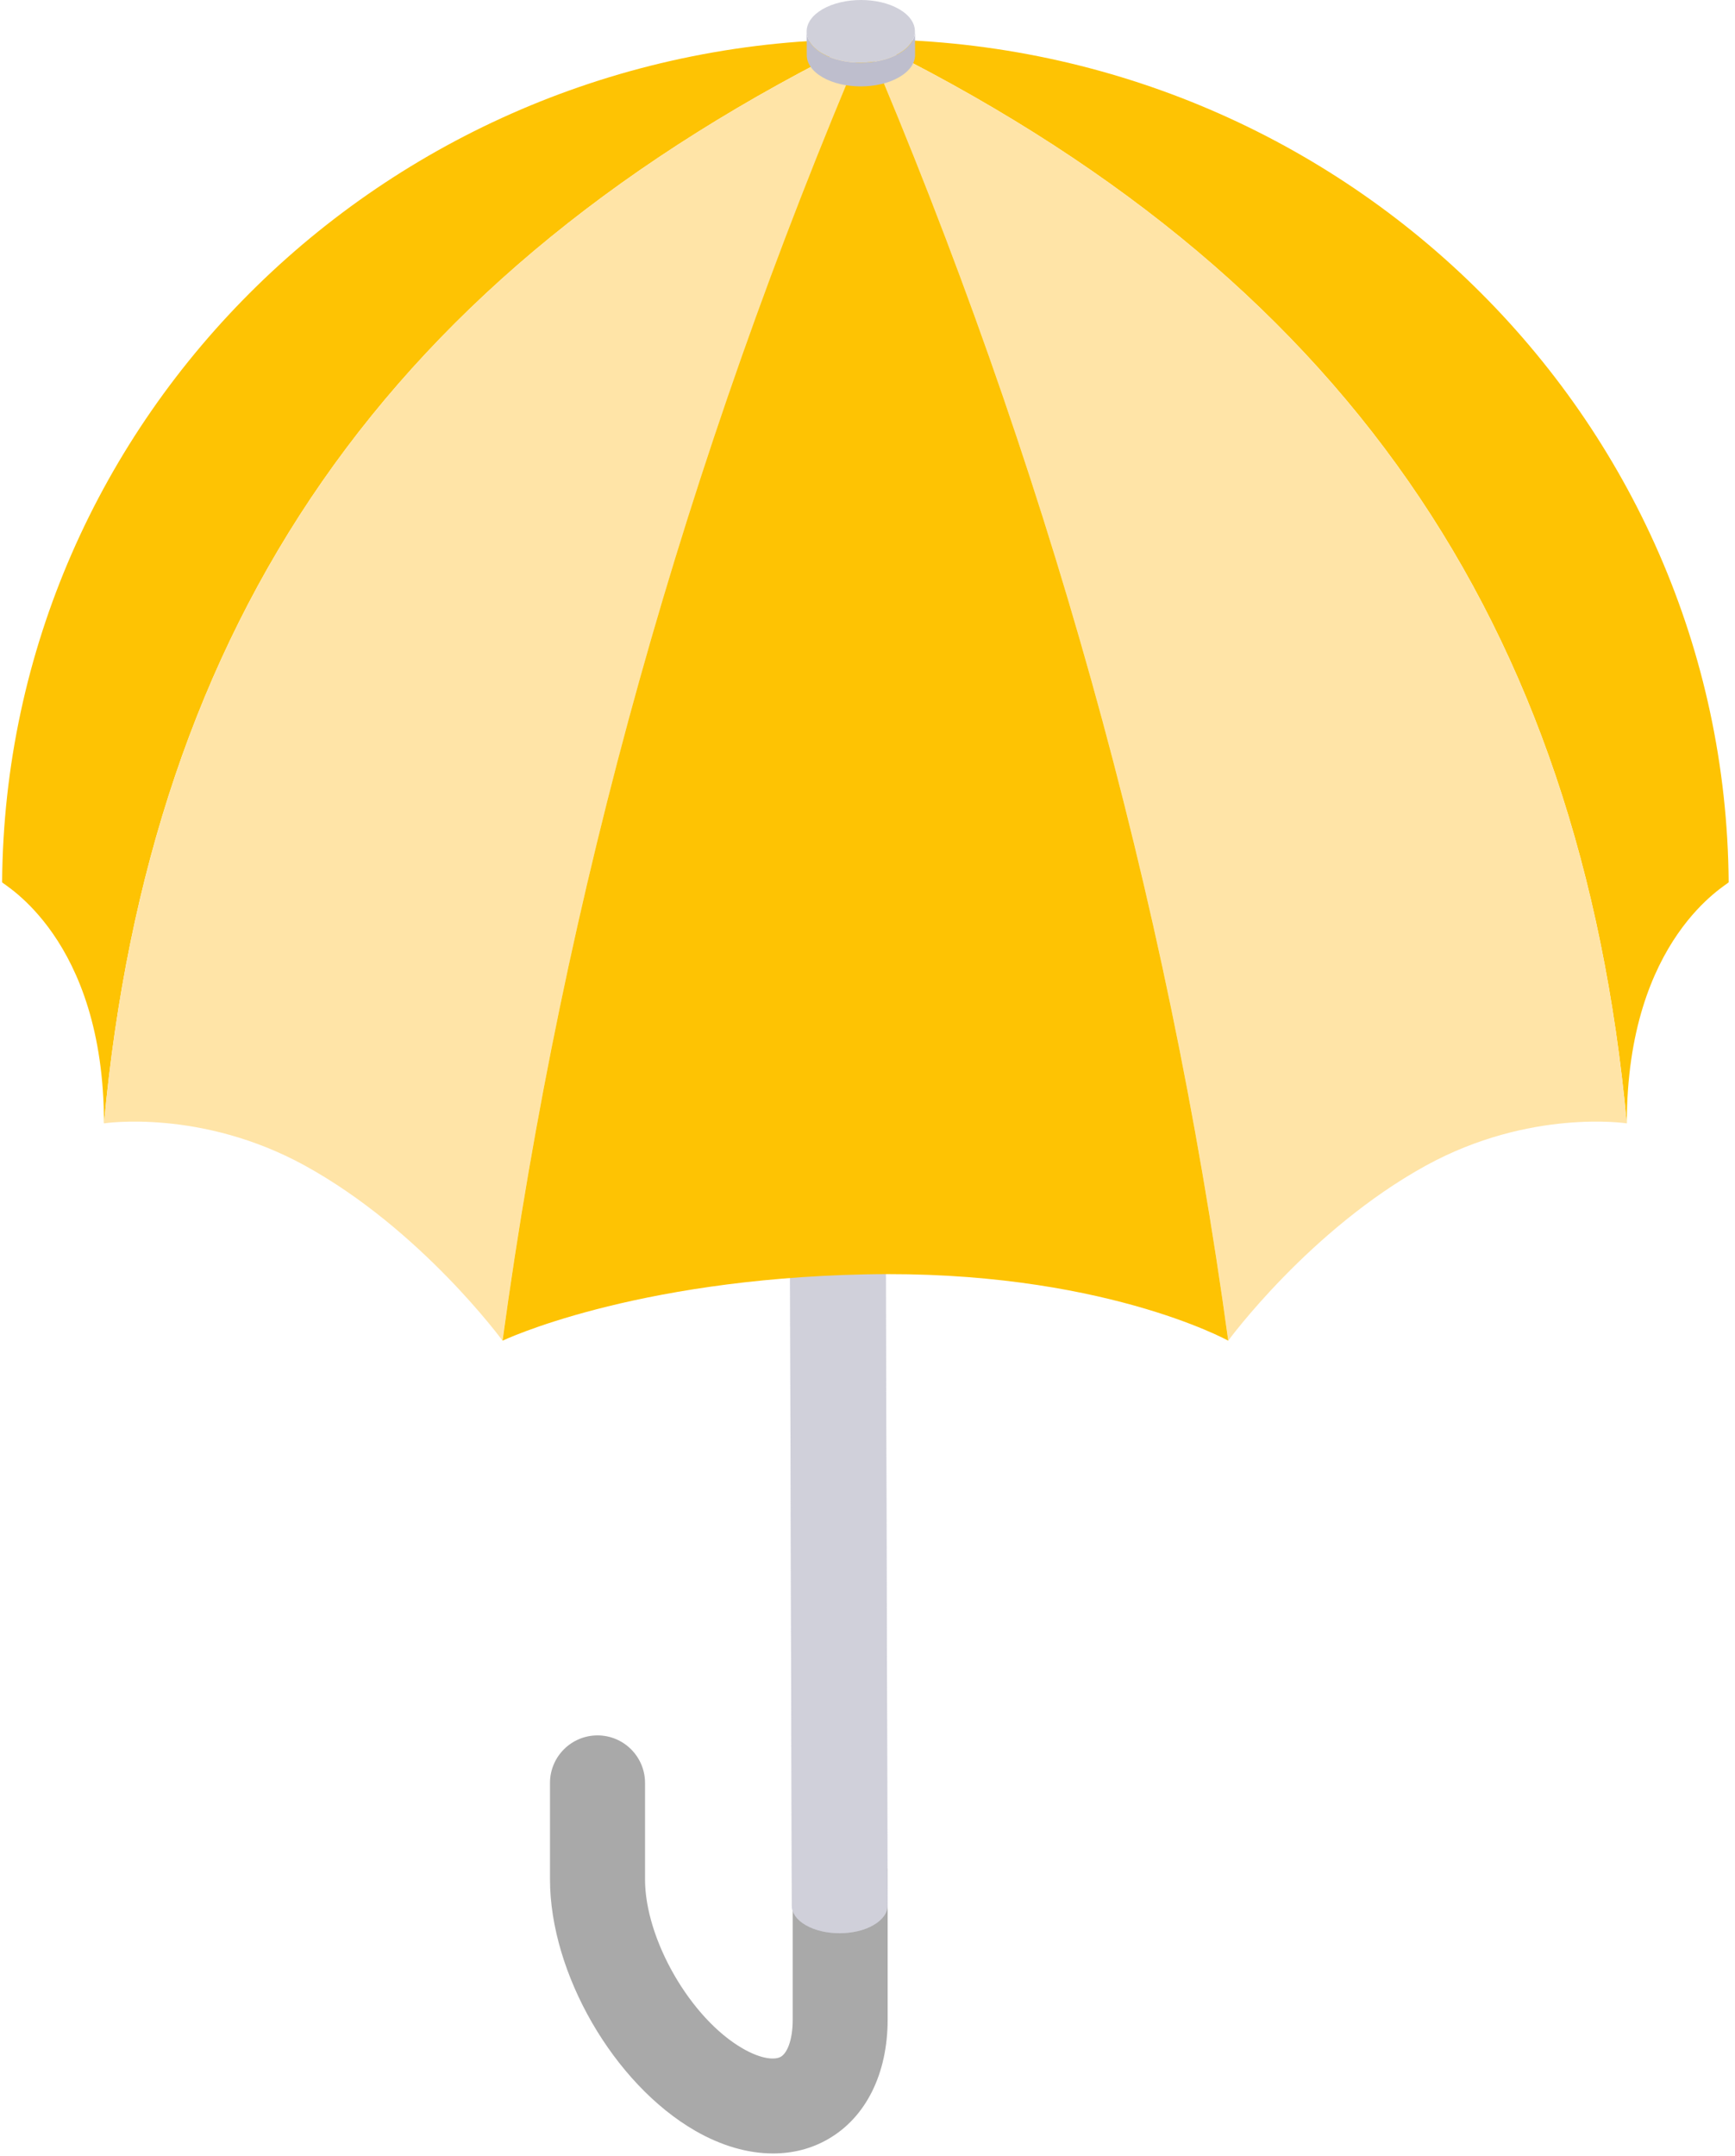<svg width="231" height="287" viewBox="0 0 231 287" fill="none" xmlns="http://www.w3.org/2000/svg">
<path d="M105.542 248.709V268.833C105.542 271.813 104.69 273.371 103.96 273.784C103.23 274.21 101.466 274.174 98.874 272.677C91.951 268.687 85.88 258.162 85.88 250.169V237.333C85.88 233.841 83.045 231.006 79.553 231.006C76.061 231.006 73.227 233.841 73.227 237.333V250.169C73.227 262.676 81.707 277.374 92.547 283.627C96.027 285.635 99.58 286.657 102.914 286.657C105.554 286.657 108.06 286.024 110.275 284.735C115.299 281.839 118.183 276.035 118.183 268.82V248.696H105.542V248.709Z" fill="#A9A9A9"/>
<path d="M104.915 74.109L105.42 253.671C105.42 254.607 106.036 255.543 107.267 256.258C109.755 257.699 113.795 257.699 116.295 256.258C117.552 255.531 118.18 254.583 118.18 253.634L117.675 74.072C117.675 75.021 117.047 75.969 115.79 76.696C113.29 78.137 109.25 78.137 106.762 76.696C105.531 75.981 104.915 75.045 104.915 74.109Z" fill="#D0D0DA"/>
<mask id="mask0_5865_20933" style="mask-type:luminance" maskUnits="userSpaceOnUse" x="104" y="74" width="15" height="184">
<path d="M104.915 74.111L105.42 253.673C105.42 254.609 106.036 255.545 107.267 256.26C109.755 257.701 113.795 257.701 116.295 256.26C117.552 255.533 118.18 254.585 118.18 253.636L117.675 74.074C117.675 75.023 117.047 75.971 115.79 76.698C113.29 78.139 109.25 78.139 106.762 76.698C105.531 75.983 104.915 75.047 104.915 74.111Z" fill="white"/>
</mask>
<g mask="url(#mask0_5865_20933)">
<path d="M104.915 74.111L105.42 253.673C105.42 254.609 106.036 255.545 107.267 256.26C109.755 257.701 113.795 257.701 116.295 256.26C117.552 255.533 118.18 254.585 118.18 253.636L117.675 74.074C117.675 75.023 117.047 75.971 115.79 76.698C113.29 78.139 109.25 78.139 106.762 76.698C105.531 75.983 104.915 75.047 104.915 74.111Z" fill="#D0D0DA"/>
</g>
<path d="M106.231 77.83C103.411 79.456 103.386 82.104 106.195 83.73C109.003 85.356 113.572 85.356 116.393 83.73C119.213 82.104 119.225 79.456 116.417 77.83C113.609 76.192 109.052 76.192 106.231 77.83Z" fill="#D0D0DA"/>
<path d="M115.219 5.223C178.427 5.223 229.713 55.375 230.156 117.438C230.169 117.697 216.596 124.779 216.596 149.547C210.401 82.866 179.067 36.396 115.219 5.223Z" fill="#FEC303"/>
<path d="M115.217 5.223C179.065 36.396 210.386 82.866 216.594 149.535C216.594 149.535 203.698 147.552 189.855 155.151C174.361 163.662 163.534 178.454 163.534 178.454C155.405 118.965 139.135 61.25 115.217 5.223Z" fill="#FFE4A7"/>
<path d="M115.219 5.223C52.011 5.223 0.725 55.375 0.281 117.438C0.269 117.697 13.842 124.779 13.842 149.547C20.037 82.866 51.37 36.396 115.219 5.223Z" fill="#FEC303"/>
<path d="M115.219 5.223C51.37 36.396 20.049 82.866 13.842 149.535C13.842 149.535 26.737 147.552 40.581 155.151C56.075 163.662 66.901 178.454 66.901 178.454C75.03 118.965 91.3 61.25 115.219 5.223Z" fill="#FFE4A7"/>
<path d="M115.214 5.223C139.132 61.238 155.402 118.965 163.531 178.466C163.531 178.466 146.411 168.983 115.226 169.635C84.028 170.288 66.909 178.466 66.909 178.466C75.025 118.965 91.295 61.25 115.214 5.223Z" fill="#FEC303"/>
<path d="M107.401 4.199L107.413 7.352C107.413 8.411 108.115 9.471 109.507 10.283C112.315 11.909 116.885 11.909 119.705 10.283C121.122 9.458 121.836 8.387 121.836 7.315L121.824 4.162C121.824 5.234 121.122 6.317 119.693 7.13C116.872 8.756 112.303 8.756 109.495 7.13C108.103 6.317 107.413 5.258 107.401 4.199Z" fill="#BEBECD"/>
<path d="M109.528 1.219C106.708 2.845 106.683 5.493 109.491 7.119C112.3 8.745 116.869 8.745 119.689 7.119C122.51 5.493 122.522 2.845 119.714 1.219C116.918 -0.406 112.361 -0.406 109.528 1.219Z" fill="#D0D0DA"/>
</svg>
